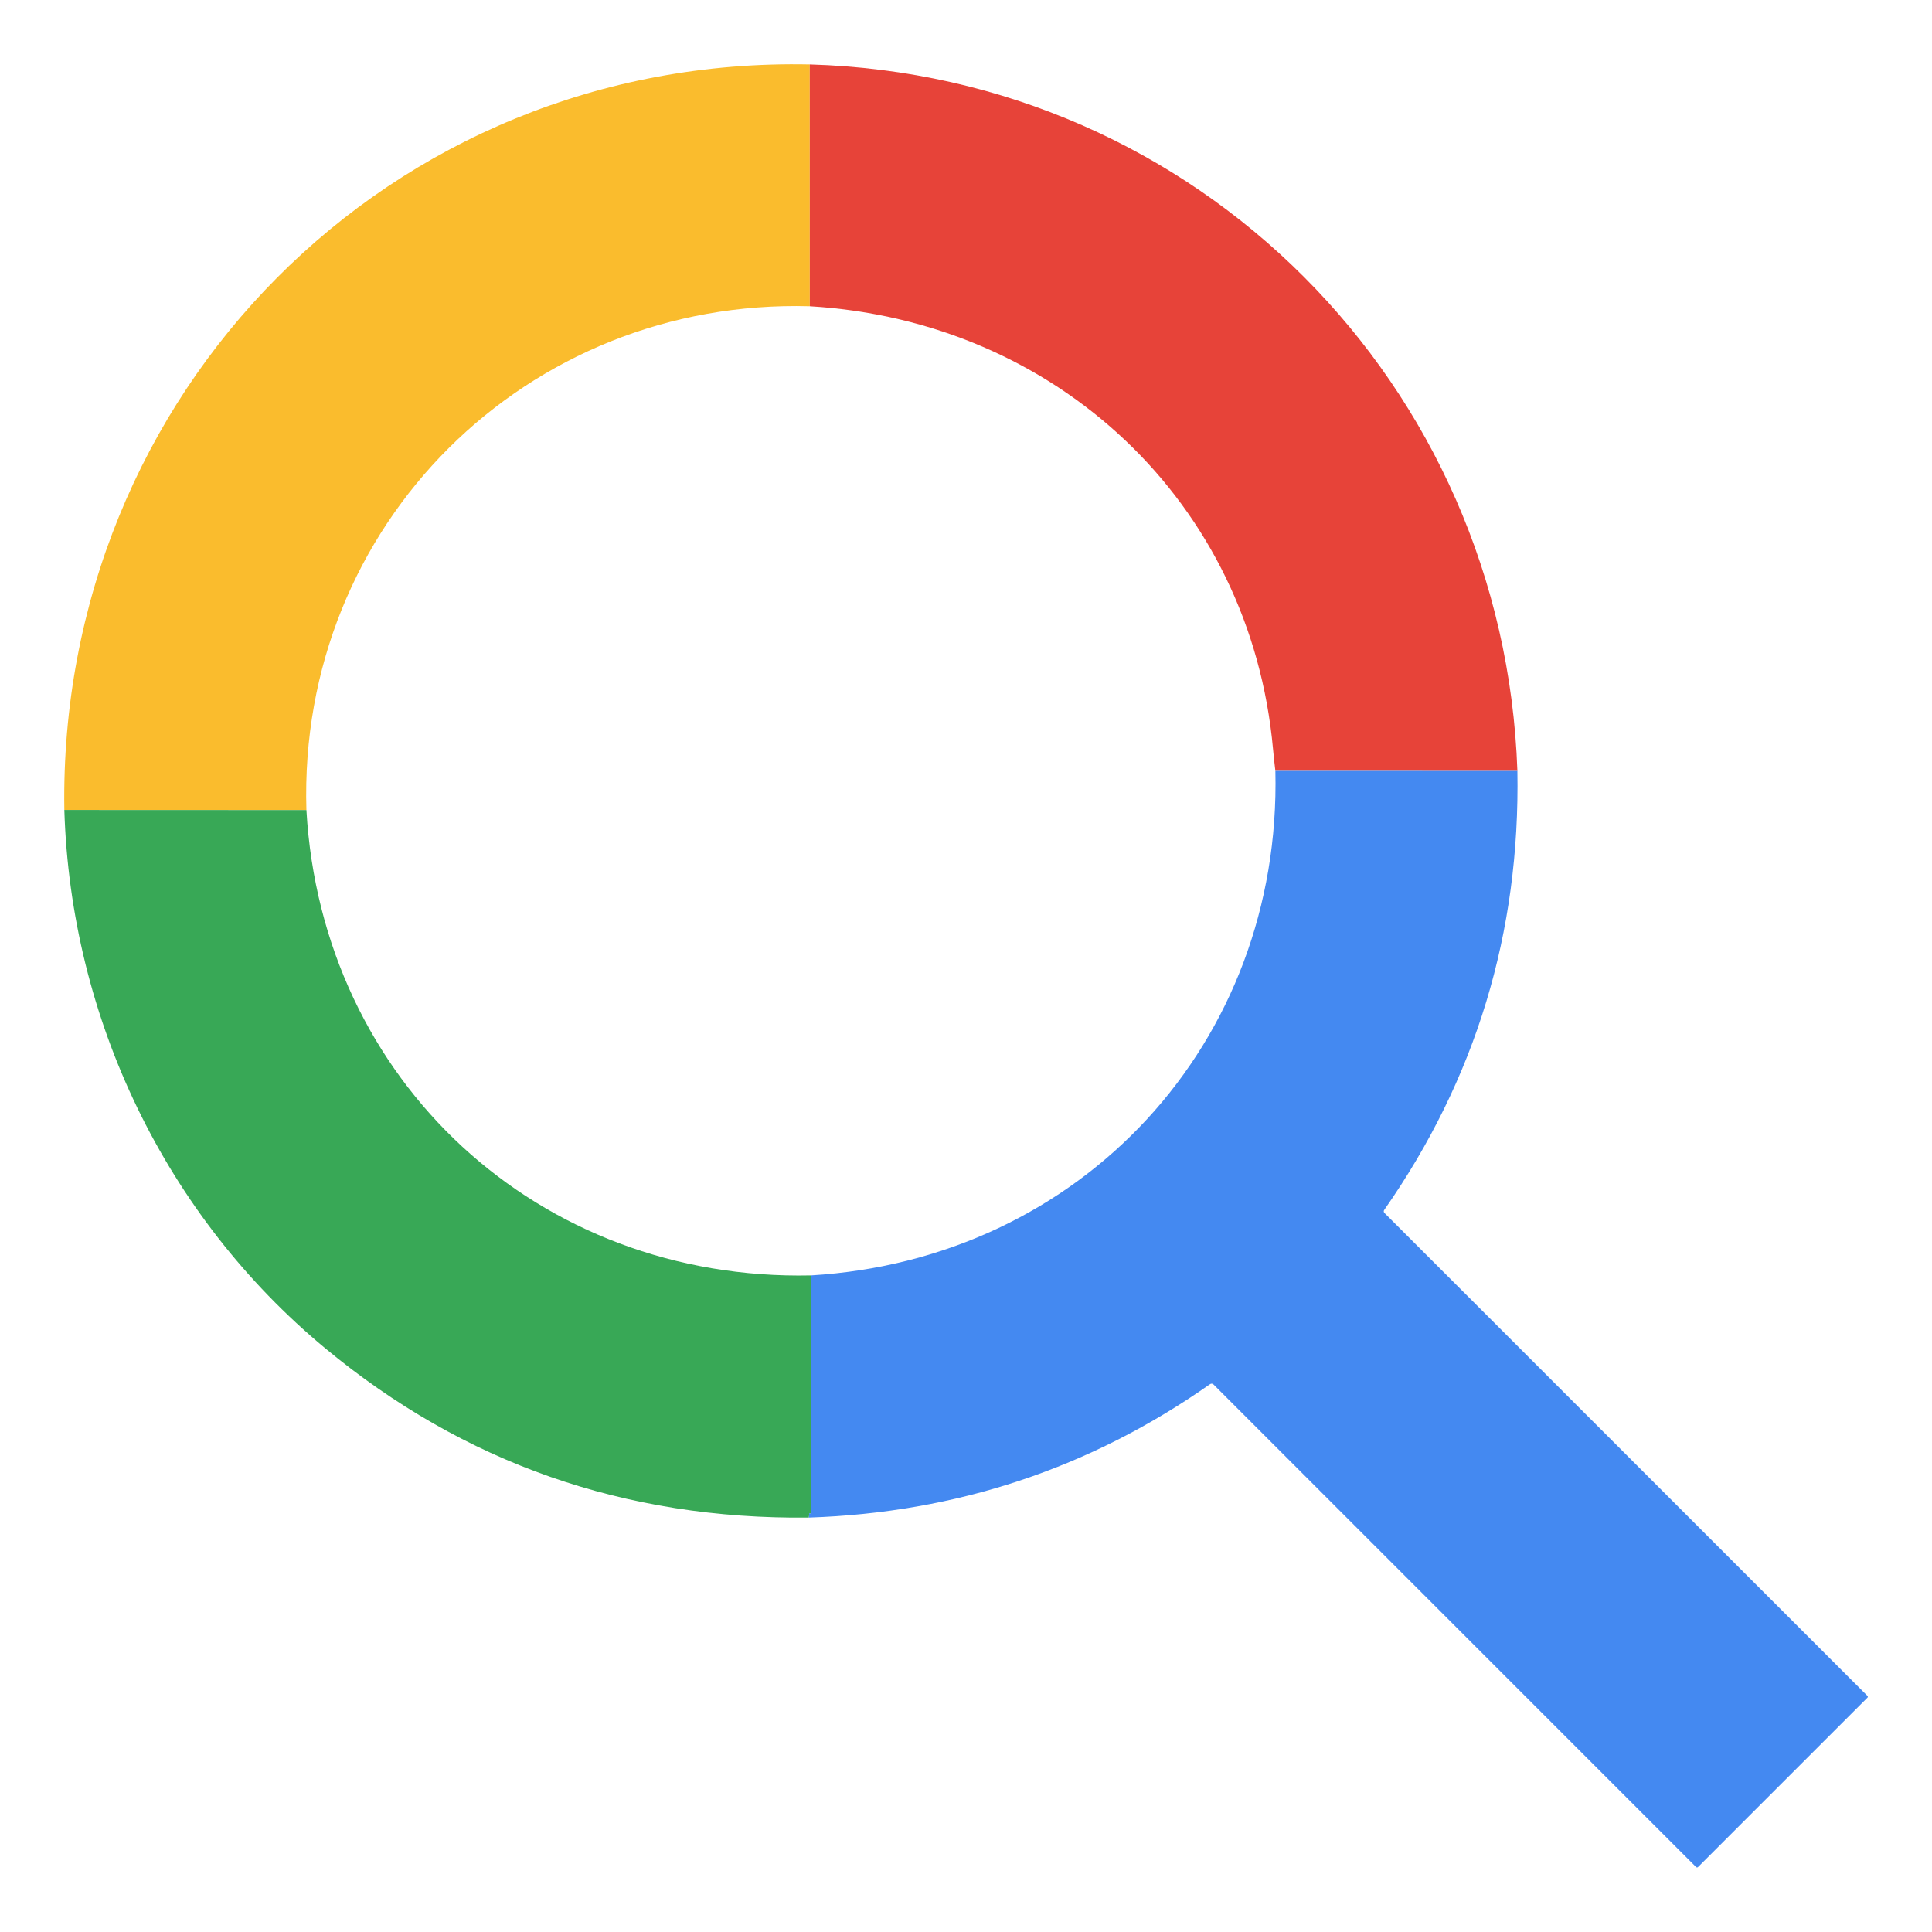 <svg width="60" height="60" viewBox="0 0 60 60" fill="none" xmlns="http://www.w3.org/2000/svg">
<path d="M25.148 2.001L25.149 9.511C16.368 9.265 9.247 16.28 9.516 25.157L1.998 25.154C1.793 12.224 12.099 1.726 25.148 2.001Z" fill="#FABC2D"/>
<path d="M25.148 2.001C37.201 2.35 46.707 11.946 47.124 23.942L39.608 23.941C39.581 23.727 39.557 23.502 39.535 23.263C38.838 15.588 32.804 9.968 25.149 9.511L25.148 2.001Z" fill="#E74339"/>
<path d="M39.608 23.941L47.124 23.942C47.212 28.962 45.832 33.507 42.986 37.579C42.977 37.592 42.972 37.608 42.974 37.624C42.975 37.64 42.982 37.655 42.993 37.667L57.997 52.669C58.003 52.676 58.007 52.685 58.007 52.695C58.007 52.705 58.003 52.714 57.997 52.721L52.739 57.978C52.716 58.002 52.692 58.002 52.668 57.978L37.693 43.002C37.656 42.964 37.615 42.961 37.572 42.991C33.858 45.598 29.705 46.978 25.112 47.13C25.127 47.087 25.132 47.043 25.127 46.996C25.127 46.988 25.13 46.987 25.135 46.992C25.144 46.999 25.155 47.002 25.17 47C25.177 46.999 25.181 46.995 25.181 46.987L25.186 39.609C33.596 39.104 39.805 32.386 39.608 23.941Z" fill="#4489F1"/>
<path d="M1.998 25.154L9.516 25.157C9.996 33.59 16.731 39.792 25.186 39.609L25.181 46.987C25.181 46.995 25.177 46.999 25.17 47C25.155 47.002 25.144 46.999 25.136 46.992C25.13 46.987 25.127 46.988 25.127 46.996C25.132 47.043 25.127 47.087 25.112 47.13C19.407 47.192 14.402 45.438 10.096 41.869C5.151 37.769 2.196 31.646 1.998 25.154Z" fill="#38A856"/>
</svg>
